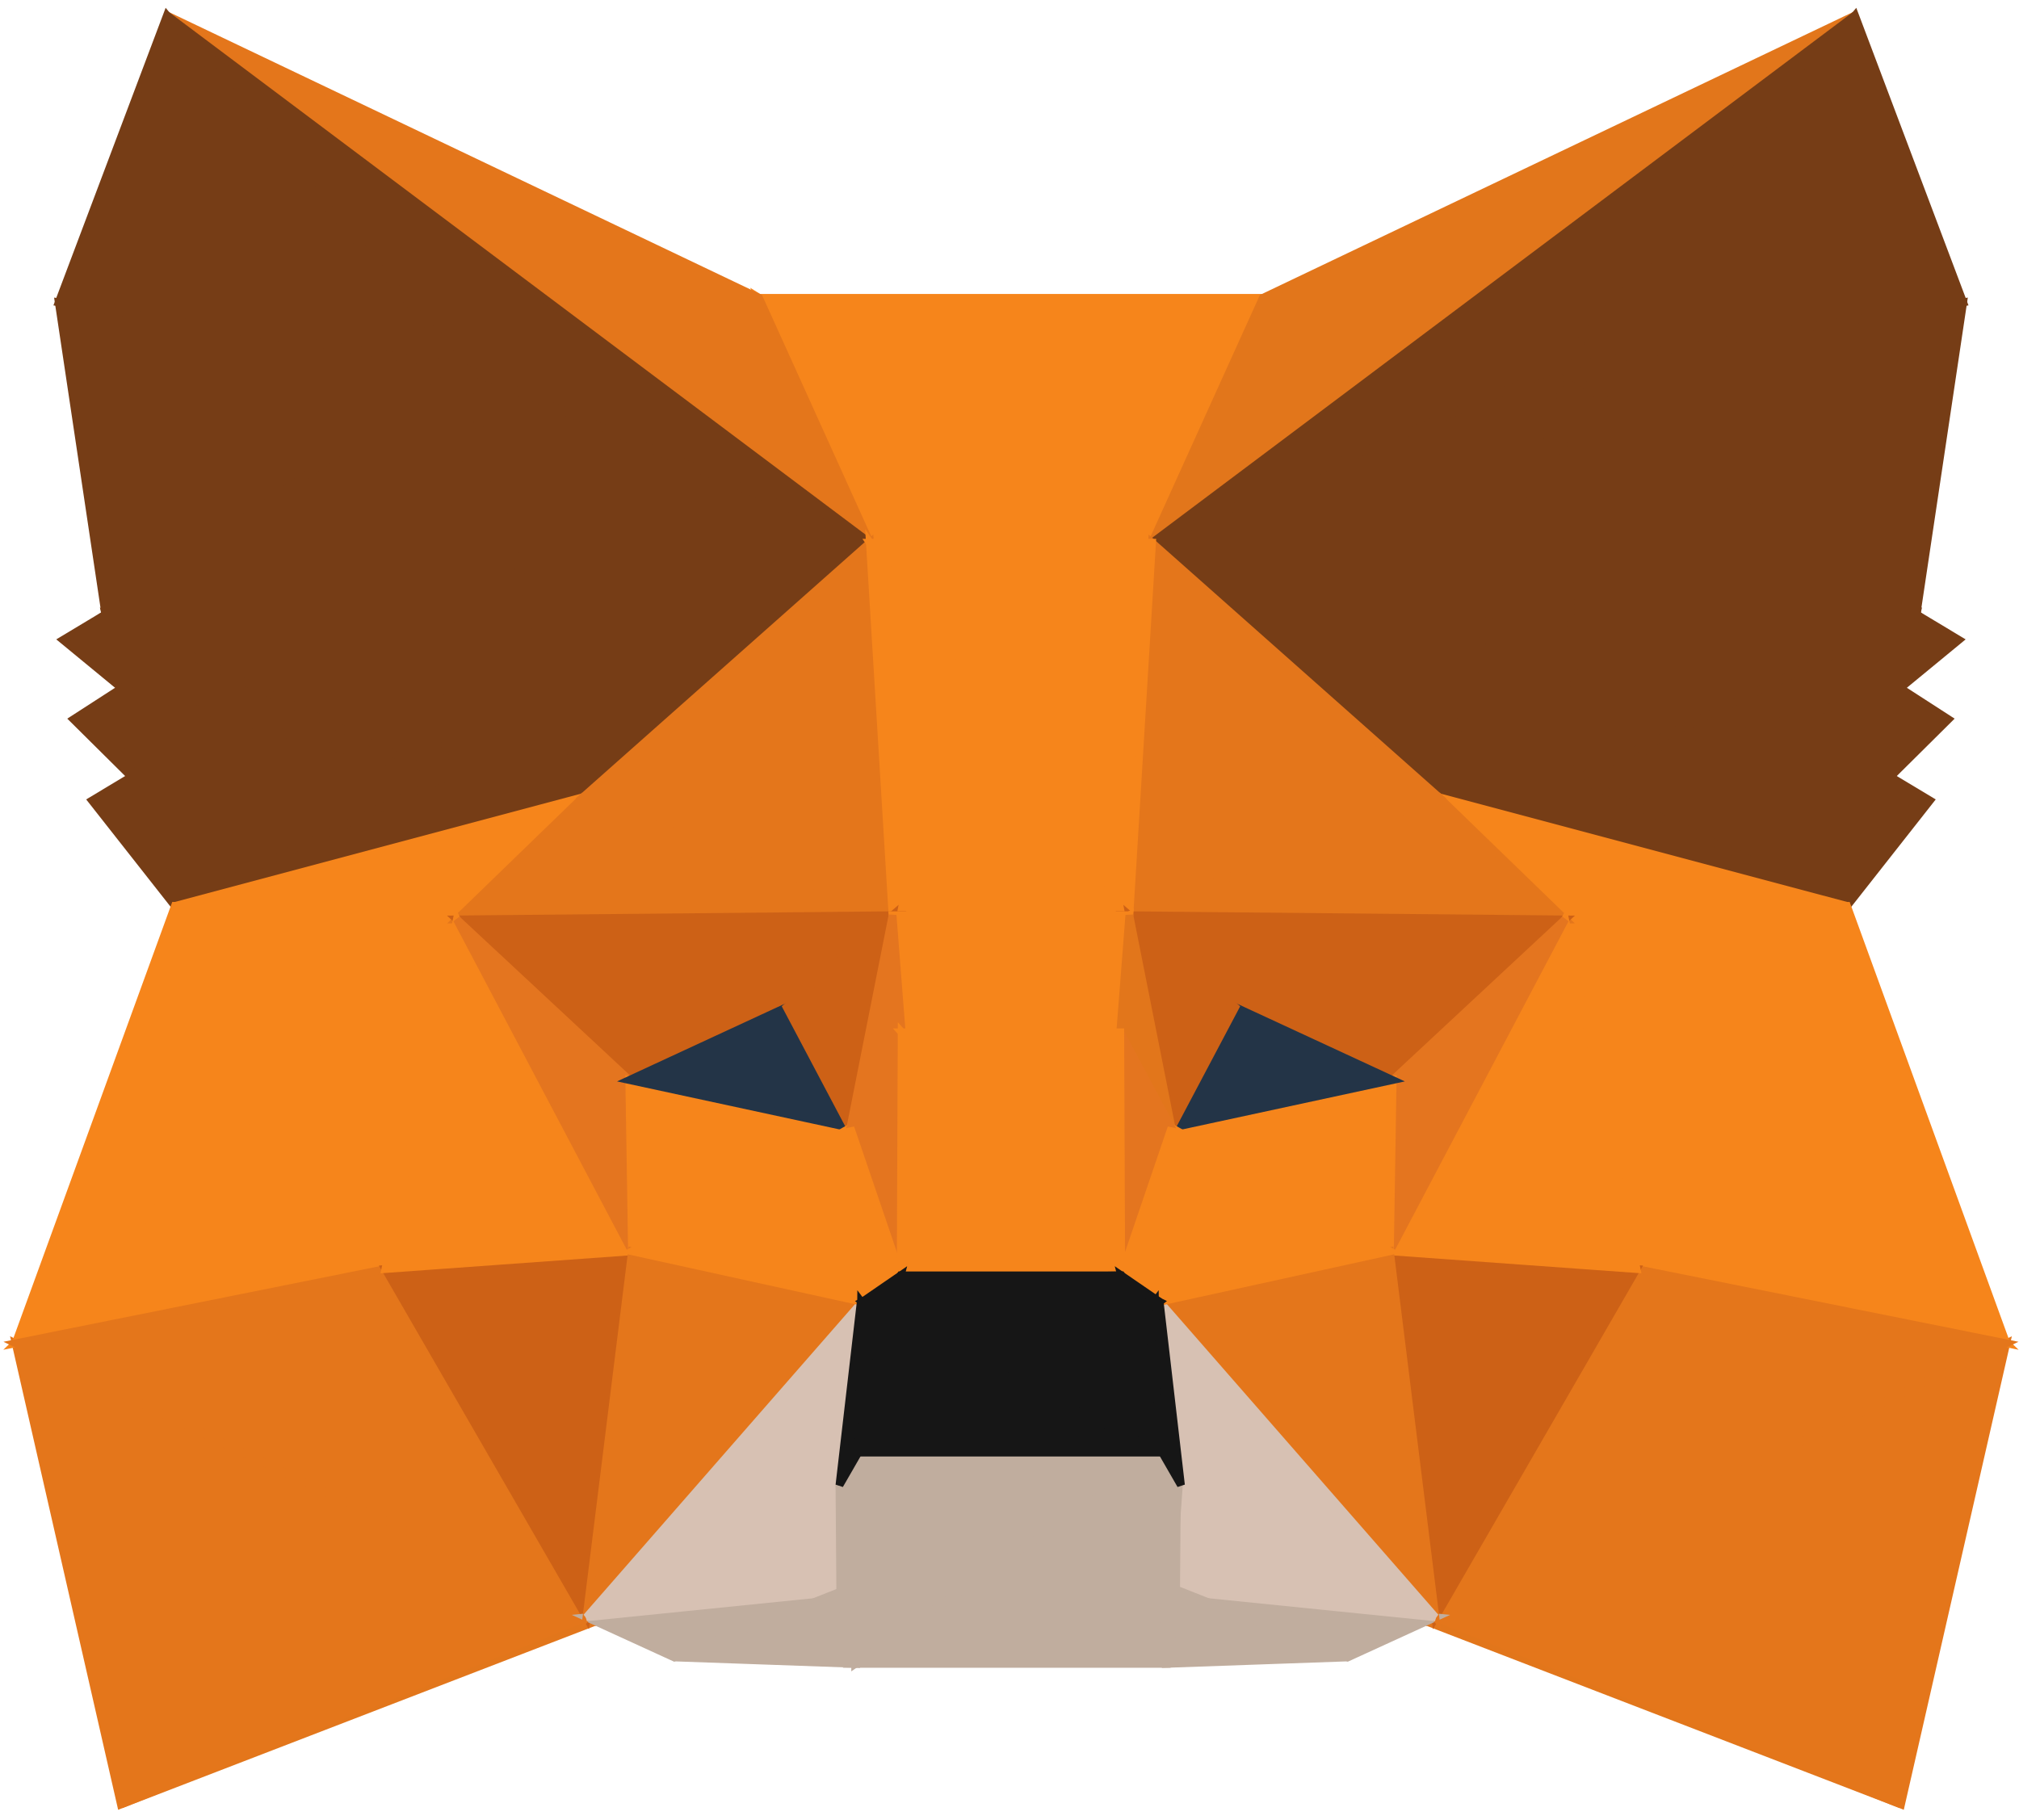 <svg width="142" height="128" viewBox="0 0 142 128" fill="none" xmlns="http://www.w3.org/2000/svg">
<path d="M81.023 38.181H61.181L53.383 20.953L81.023 38.181Z" fill="#F6851B" stroke="#F6851B" stroke-width="0.55"/>
<path d="M53.383 20.953H88.822L81.023 38.181L53.383 20.953Z" fill="#F6851B" stroke="#F6851B" stroke-width="0.55"/>
<path d="M61.181 38.181L11.741 1.086L53.383 20.953L61.181 38.181Z" fill="#E4761B" stroke="#E4761B" stroke-width="0.55"/>
<path d="M130.464 1.086L81.023 38.181L88.822 20.953L130.464 1.086Z" fill="#E2761B" stroke="#E2761B" stroke-width="0.55"/>
<path d="M31.194 54.719L8.558 48.408L7.416 43.219L31.194 54.719Z" fill="#763D16" stroke="#763D16" stroke-width="0.55"/>
<path d="M111.011 54.719L134.789 43.219L133.647 48.408L111.011 54.719Z" fill="#763D16" stroke="#763D16" stroke-width="0.55"/>
<path d="M9.245 54.643L8.558 48.408L31.194 54.719L9.245 54.643Z" fill="#763D16" stroke="#763D16" stroke-width="0.55"/>
<path d="M132.96 54.643L111.011 54.719L133.647 48.408L132.96 54.643Z" fill="#763D16" stroke="#763D16" stroke-width="0.55"/>
<path d="M12.304 63.73L31.194 54.719L41.003 56.078L12.304 63.73Z" fill="#763D16" stroke="#763D16" stroke-width="0.55"/>
<path d="M9.245 54.643L31.194 54.719L12.304 63.73L9.245 54.643Z" fill="#763D16" stroke="#763D16" stroke-width="0.55"/>
<path d="M129.901 63.73L101.202 56.078L111.011 54.719L129.901 63.73Z" fill="#763D16" stroke="#763D16" stroke-width="0.55"/>
<path d="M132.96 54.643L129.901 63.73L111.011 54.719L132.96 54.643Z" fill="#763D16" stroke="#763D16" stroke-width="0.55"/>
<path d="M32.527 25.826L31.194 54.719L7.416 43.219L32.527 25.826Z" fill="#763D16" stroke="#763D16" stroke-width="0.55"/>
<path d="M41.004 56.078L31.194 54.719L32.527 25.826L41.004 56.078Z" fill="#763D16" stroke="#763D16" stroke-width="0.55"/>
<path d="M134.789 43.219L111.012 54.719L109.679 25.826L134.789 43.219Z" fill="#763D16" stroke="#763D16" stroke-width="0.55"/>
<path d="M109.679 25.826L111.011 54.719L101.202 56.078L109.679 25.826Z" fill="#763D16" stroke="#763D16" stroke-width="0.55"/>
<path d="M49.972 110.949L8.506 126.935L41.25 113.769L49.972 110.949Z" fill="#E2761B" stroke="#E2761B" stroke-width="0.55"/>
<path d="M41.249 113.769L48.729 110.622L49.972 110.949L41.249 113.769Z" fill="#E2761B" stroke="#E2761B" stroke-width="0.55"/>
<path d="M92.233 110.949L93.476 110.622L100.956 113.769L92.233 110.949Z" fill="#E2761B" stroke="#E2761B" stroke-width="0.55"/>
<path d="M100.956 113.769L133.7 126.935L92.233 110.949L100.956 113.769Z" fill="#E2761B" stroke="#E2761B" stroke-width="0.55"/>
<path d="M4.433 45.012L7.416 43.219L8.558 48.408L4.433 45.012Z" fill="#763D16" stroke="#763D16" stroke-width="0.55"/>
<path d="M137.772 45.012L133.647 48.408L134.789 43.219L137.772 45.012Z" fill="#763D16" stroke="#763D16" stroke-width="0.55"/>
<path d="M32.527 25.826L61.182 38.181L41.004 56.078L32.527 25.826Z" fill="#763D16" stroke="#763D16" stroke-width="0.55"/>
<path d="M101.201 56.078L81.023 38.181L109.678 25.826L101.201 56.078Z" fill="#763D16" stroke="#763D16" stroke-width="0.55"/>
<path d="M7.416 43.219L4.133 21.265L32.527 25.826L7.416 43.219Z" fill="#763D16" stroke="#763D16" stroke-width="0.55"/>
<path d="M109.679 25.826L138.072 21.265L134.789 43.219L109.679 25.826Z" fill="#763D16" stroke="#763D16" stroke-width="0.55"/>
<path d="M9.245 54.643L5.168 50.598L8.558 48.408L9.245 54.643Z" fill="#763D16" stroke="#763D16" stroke-width="0.55"/>
<path d="M132.96 54.643L133.648 48.408L137.037 50.598L132.96 54.643Z" fill="#763D16" stroke="#763D16" stroke-width="0.55"/>
<path d="M12.304 63.73L6.47 56.31L9.245 54.643L12.304 63.73Z" fill="#763D16" stroke="#763D16" stroke-width="0.55"/>
<path d="M129.901 63.73L132.96 54.643L135.735 56.31L129.901 63.73Z" fill="#763D16" stroke="#763D16" stroke-width="0.55"/>
<path d="M41.25 113.769L8.506 126.935L1.103 94.494L41.25 113.769Z" fill="#E4761B" stroke="#E4761B" stroke-width="0.55"/>
<path d="M141.103 94.494L133.7 126.935L100.956 113.769L141.103 94.494Z" fill="#E4761B" stroke="#E4761B" stroke-width="0.55"/>
<path d="M12.304 63.73L41.003 56.078L32.131 64.677L12.304 63.73Z" fill="#F6851B" stroke="#F6851B" stroke-width="0.55"/>
<path d="M129.901 63.73L110.074 64.677L101.202 56.078L129.901 63.73Z" fill="#F6851B" stroke="#F6851B" stroke-width="0.55"/>
<path d="M32.131 64.677L1.103 94.494L12.304 63.73L32.131 64.677Z" fill="#F6851B" stroke="#F6851B" stroke-width="0.55"/>
<path d="M110.074 64.677L129.901 63.73L141.102 94.494L110.074 64.677Z" fill="#F6851B" stroke="#F6851B" stroke-width="0.55"/>
<path d="M11.741 1.086L61.181 38.181L32.526 25.826L11.741 1.086Z" fill="#763D16" stroke="#763D16" stroke-width="0.55"/>
<path d="M130.464 1.086L138.072 21.265L109.679 25.826L130.464 1.086Z" fill="#763D16" stroke="#763D16" stroke-width="0.55"/>
<path d="M32.527 25.826L4.133 21.265L11.741 1.086L32.527 25.826Z" fill="#763D16" stroke="#763D16" stroke-width="0.55"/>
<path d="M109.678 25.826L81.023 38.181L130.464 1.086L109.678 25.826Z" fill="#763D16" stroke="#763D16" stroke-width="0.55"/>
<path d="M27.103 89.27L1.103 94.494L32.131 64.677L27.103 89.27Z" fill="#F6851B" stroke="#F6851B" stroke-width="0.55"/>
<path d="M110.074 64.677L141.102 94.494L115.102 89.27L110.074 64.677Z" fill="#F6851B" stroke="#F6851B" stroke-width="0.55"/>
<path d="M1.103 94.494L27.103 89.27L41.25 113.769L1.103 94.494Z" fill="#E4761B" stroke="#E4761B" stroke-width="0.55"/>
<path d="M100.956 113.769L115.102 89.27L141.103 94.494L100.956 113.769Z" fill="#E4761B" stroke="#E4761B" stroke-width="0.55"/>
<path d="M41.003 56.078L61.181 38.181L62.775 64.382L41.003 56.078Z" fill="#E4761B" stroke="#E4761B" stroke-width="0.55"/>
<path d="M62.775 64.382L32.131 64.677L41.004 56.078L62.775 64.382Z" fill="#E4761B" stroke="#E4761B" stroke-width="0.55"/>
<path d="M101.202 56.078L110.074 64.677L79.43 64.382L101.202 56.078Z" fill="#E4761B" stroke="#E4761B" stroke-width="0.55"/>
<path d="M79.43 64.382L81.024 38.181L101.202 56.078L79.43 64.382Z" fill="#E4761B" stroke="#E4761B" stroke-width="0.55"/>
<path d="M61.182 38.181H81.024L79.43 64.382L61.182 38.181Z" fill="#F6851B" stroke="#F6851B" stroke-width="0.55"/>
<path d="M79.43 64.382H62.775L61.182 38.181L79.43 64.382Z" fill="#F6851B" stroke="#F6851B" stroke-width="0.55"/>
<path d="M41.25 113.769L27.104 89.27L44.451 88.02L41.25 113.769Z" fill="#CD6116" stroke="#CD6116" stroke-width="0.55"/>
<path d="M100.955 113.769L97.754 88.02L115.102 89.27L100.955 113.769Z" fill="#CD6116" stroke="#CD6116" stroke-width="0.55"/>
<path d="M44.259 75.975L32.131 64.677L62.775 64.382L44.259 75.975Z" fill="#CD6116" stroke="#CD6116" stroke-width="0.55"/>
<path d="M79.43 64.382L110.074 64.677L97.946 75.975L79.43 64.382Z" fill="#CD6116" stroke="#CD6116" stroke-width="0.55"/>
<path d="M32.131 64.677L44.451 88.02L27.104 89.27L32.131 64.677Z" fill="#F6851B" stroke="#F6851B" stroke-width="0.55"/>
<path d="M115.102 89.27L97.754 88.02L110.074 64.677L115.102 89.27Z" fill="#F6851B" stroke="#F6851B" stroke-width="0.55"/>
<path d="M32.131 64.677L44.259 75.975L44.451 88.02L32.131 64.677Z" fill="#E4751F" stroke="#E4751F" stroke-width="0.55"/>
<path d="M110.074 64.677L97.754 88.02L97.946 75.975L110.074 64.677Z" fill="#E4751F" stroke="#E4751F" stroke-width="0.55"/>
<path d="M62.775 64.382L55.325 70.85L44.259 75.975L62.775 64.382Z" fill="#CD6116" stroke="#CD6116" stroke-width="0.55"/>
<path d="M97.946 75.975L86.88 70.85L79.43 64.382L97.946 75.975Z" fill="#CD6116" stroke="#CD6116" stroke-width="0.55"/>
<path d="M47.415 116.591L41.249 113.769L59.13 111.956L47.415 116.591Z" fill="#C0AD9E" stroke="#C0AD9E" stroke-width="0.55"/>
<path d="M83.075 111.956L100.955 113.769L94.79 116.591L83.075 111.956Z" fill="#C0AD9E" stroke="#C0AD9E" stroke-width="0.55"/>
<path d="M44.451 88.02L44.259 75.975L59.81 79.332L44.451 88.02Z" fill="#F6851B" stroke="#F6851B" stroke-width="0.55"/>
<path d="M97.754 88.02L82.394 79.332L97.946 75.975L97.754 88.02Z" fill="#F6851B" stroke="#F6851B" stroke-width="0.55"/>
<path d="M59.81 79.332L44.259 75.975L55.325 70.85L59.81 79.332Z" fill="#233447" stroke="#233447" stroke-width="0.55"/>
<path d="M82.394 79.332L86.88 70.85L97.946 75.975L82.394 79.332Z" fill="#233447" stroke="#233447" stroke-width="0.55"/>
<path d="M55.325 70.85L62.775 64.382L59.81 79.332L55.325 70.85Z" fill="#CD6116" stroke="#CD6116" stroke-width="0.55"/>
<path d="M86.88 70.85L82.395 79.332L79.43 64.382L86.88 70.85Z" fill="#CD6116" stroke="#CD6116" stroke-width="0.55"/>
<path d="M60.644 91.575L41.249 113.769L44.451 88.02L60.644 91.575Z" fill="#E4761B" stroke="#E4761B" stroke-width="0.55"/>
<path d="M81.561 91.575L97.754 88.02L100.955 113.769L81.561 91.575Z" fill="#E4761B" stroke="#E4761B" stroke-width="0.55"/>
<path d="M59.042 104.466L59.13 111.956L41.249 113.769L59.042 104.466Z" fill="#D7C1B3" stroke="#D7C1B3" stroke-width="0.55"/>
<path d="M41.249 113.769L60.644 91.575L59.042 104.466L41.249 113.769Z" fill="#D7C1B3" stroke="#D7C1B3" stroke-width="0.55"/>
<path d="M83.162 104.466L100.955 113.769L83.075 111.956L83.162 104.466Z" fill="#D7C1B3" stroke="#D7C1B3" stroke-width="0.55"/>
<path d="M100.955 113.769L83.162 104.466L81.561 91.575L100.955 113.769Z" fill="#D7C1B3" stroke="#D7C1B3" stroke-width="0.55"/>
<path d="M63.417 72.618L62.775 64.382H79.43L63.417 72.618Z" fill="#F6851B" stroke="#F6851B" stroke-width="0.55"/>
<path d="M79.431 64.382L78.789 72.618H63.417L79.431 64.382Z" fill="#F6851B" stroke="#F6851B" stroke-width="0.55"/>
<path d="M59.81 79.332L62.775 64.382L63.416 72.618L59.81 79.332Z" fill="#E4751F" stroke="#E4751F" stroke-width="0.55"/>
<path d="M82.395 79.332L78.789 72.618L79.43 64.382L82.395 79.332Z" fill="#E2761B" stroke="#E2761B" stroke-width="0.55"/>
<path d="M59.131 111.956L60.155 117.043L47.416 116.591L59.131 111.956Z" fill="#C0AD9E" stroke="#C0AD9E" stroke-width="0.55"/>
<path d="M94.79 116.591L82.05 117.043L83.075 111.956L94.79 116.591Z" fill="#C0AD9E" stroke="#C0AD9E" stroke-width="0.55"/>
<path d="M60.644 91.575L44.451 88.02L59.81 79.332L60.644 91.575Z" fill="#F6851B" stroke="#F6851B" stroke-width="0.55"/>
<path d="M82.395 79.332L97.754 88.02L81.561 91.575L82.395 79.332Z" fill="#F6851B" stroke="#F6851B" stroke-width="0.55"/>
<path d="M63.416 72.618L63.348 89.716L59.81 79.332L63.416 72.618Z" fill="#E4751F" stroke="#E4751F" stroke-width="0.55"/>
<path d="M78.789 72.618L82.395 79.332L78.857 89.716L78.789 72.618Z" fill="#E4751F" stroke="#E4751F" stroke-width="0.55"/>
<path d="M59.81 79.332L63.348 89.716L60.644 91.575L59.81 79.332Z" fill="#F6851B" stroke="#F6851B" stroke-width="0.55"/>
<path d="M81.561 91.575L78.856 89.716L82.395 79.332L81.561 91.575Z" fill="#F6851B" stroke="#F6851B" stroke-width="0.55"/>
<path d="M63.417 72.618H78.789L78.857 89.716L63.417 72.618Z" fill="#F6851B" stroke="#F6851B" stroke-width="0.55"/>
<path d="M78.857 89.716H63.349L63.417 72.618L78.857 89.716Z" fill="#F6851B" stroke="#F6851B" stroke-width="0.55"/>
<path d="M59.765 117.043L59.099 111.956L59.042 104.466L59.765 117.043Z" fill="#C0AD9E" stroke="#C0AD9E" stroke-width="0.55"/>
<path d="M82.772 104.466L82.716 111.956L82.05 117.043L82.772 104.466Z" fill="#C0AD9E" stroke="#C0AD9E" stroke-width="0.55"/>
<path d="M59.042 104.466L60.201 102.18L59.957 117.043L59.042 104.466Z" fill="#C0AD9E" stroke="#C0AD9E" stroke-width="0.55"/>
<path d="M60.155 117.043L60.452 102.18H81.754L60.155 117.043Z" fill="#C0AD9E" stroke="#C0AD9E" stroke-width="0.55"/>
<path d="M81.754 102.18L82.051 117.043H60.155L81.754 102.18Z" fill="#C0AD9E" stroke="#C0AD9E" stroke-width="0.55"/>
<path d="M81.998 117.043L81.754 102.18L82.912 104.466L81.998 117.043Z" fill="#C0AD9E" stroke="#C0AD9E" stroke-width="0.55"/>
<path d="M60.359 102.18L59.042 104.466L60.539 91.575L60.359 102.18Z" fill="#161616" stroke="#161616" stroke-width="0.55"/>
<path d="M81.561 91.575L83.058 104.466L81.741 102.18L81.561 91.575Z" fill="#161616" stroke="#161616" stroke-width="0.55"/>
<path d="M63.198 90.006L63.349 89.716H78.856L63.198 90.006Z" fill="#161616" stroke="#161616" stroke-width="0.55"/>
<path d="M78.856 89.716L79.007 90.006H63.198L78.856 89.716Z" fill="#161616" stroke="#161616" stroke-width="0.55"/>
<path d="M60.644 91.575L63.349 89.716L63.198 90.295L60.644 91.575Z" fill="#161616" stroke="#161616" stroke-width="0.55"/>
<path d="M79.007 90.295L78.856 89.716L81.561 91.575L79.007 90.295Z" fill="#161616" stroke="#161616" stroke-width="0.55"/>
<path d="M60.565 91.575L61.05 92.224L60.451 102.18L60.565 91.575Z" fill="#161616" stroke="#161616" stroke-width="0.55"/>
<path d="M63.198 90.295L61.464 92.223L60.644 91.575L63.198 90.295Z" fill="#161616" stroke="#161616" stroke-width="0.55"/>
<path d="M81.34 102.18L80.741 92.224L81.226 91.575L81.34 102.18Z" fill="#161616" stroke="#161616" stroke-width="0.55"/>
<path d="M81.561 91.575L80.741 92.223L79.007 90.295L81.561 91.575Z" fill="#161616" stroke="#161616" stroke-width="0.55"/>
<path d="M61.464 92.224H80.741L81.754 102.18L61.464 92.224Z" fill="#161616" stroke="#161616" stroke-width="0.55"/>
<path d="M81.754 102.18H60.451L61.464 92.224L81.754 102.18Z" fill="#161616" stroke="#161616" stroke-width="0.55"/>
<path d="M79.007 90.295L80.741 92.223H61.464L79.007 90.295Z" fill="#161616" stroke="#161616" stroke-width="0.55"/>
<path d="M61.464 92.223L63.198 90.295H79.007L61.464 92.223Z" fill="#161616" stroke="#161616" stroke-width="0.55"/>
</svg>
